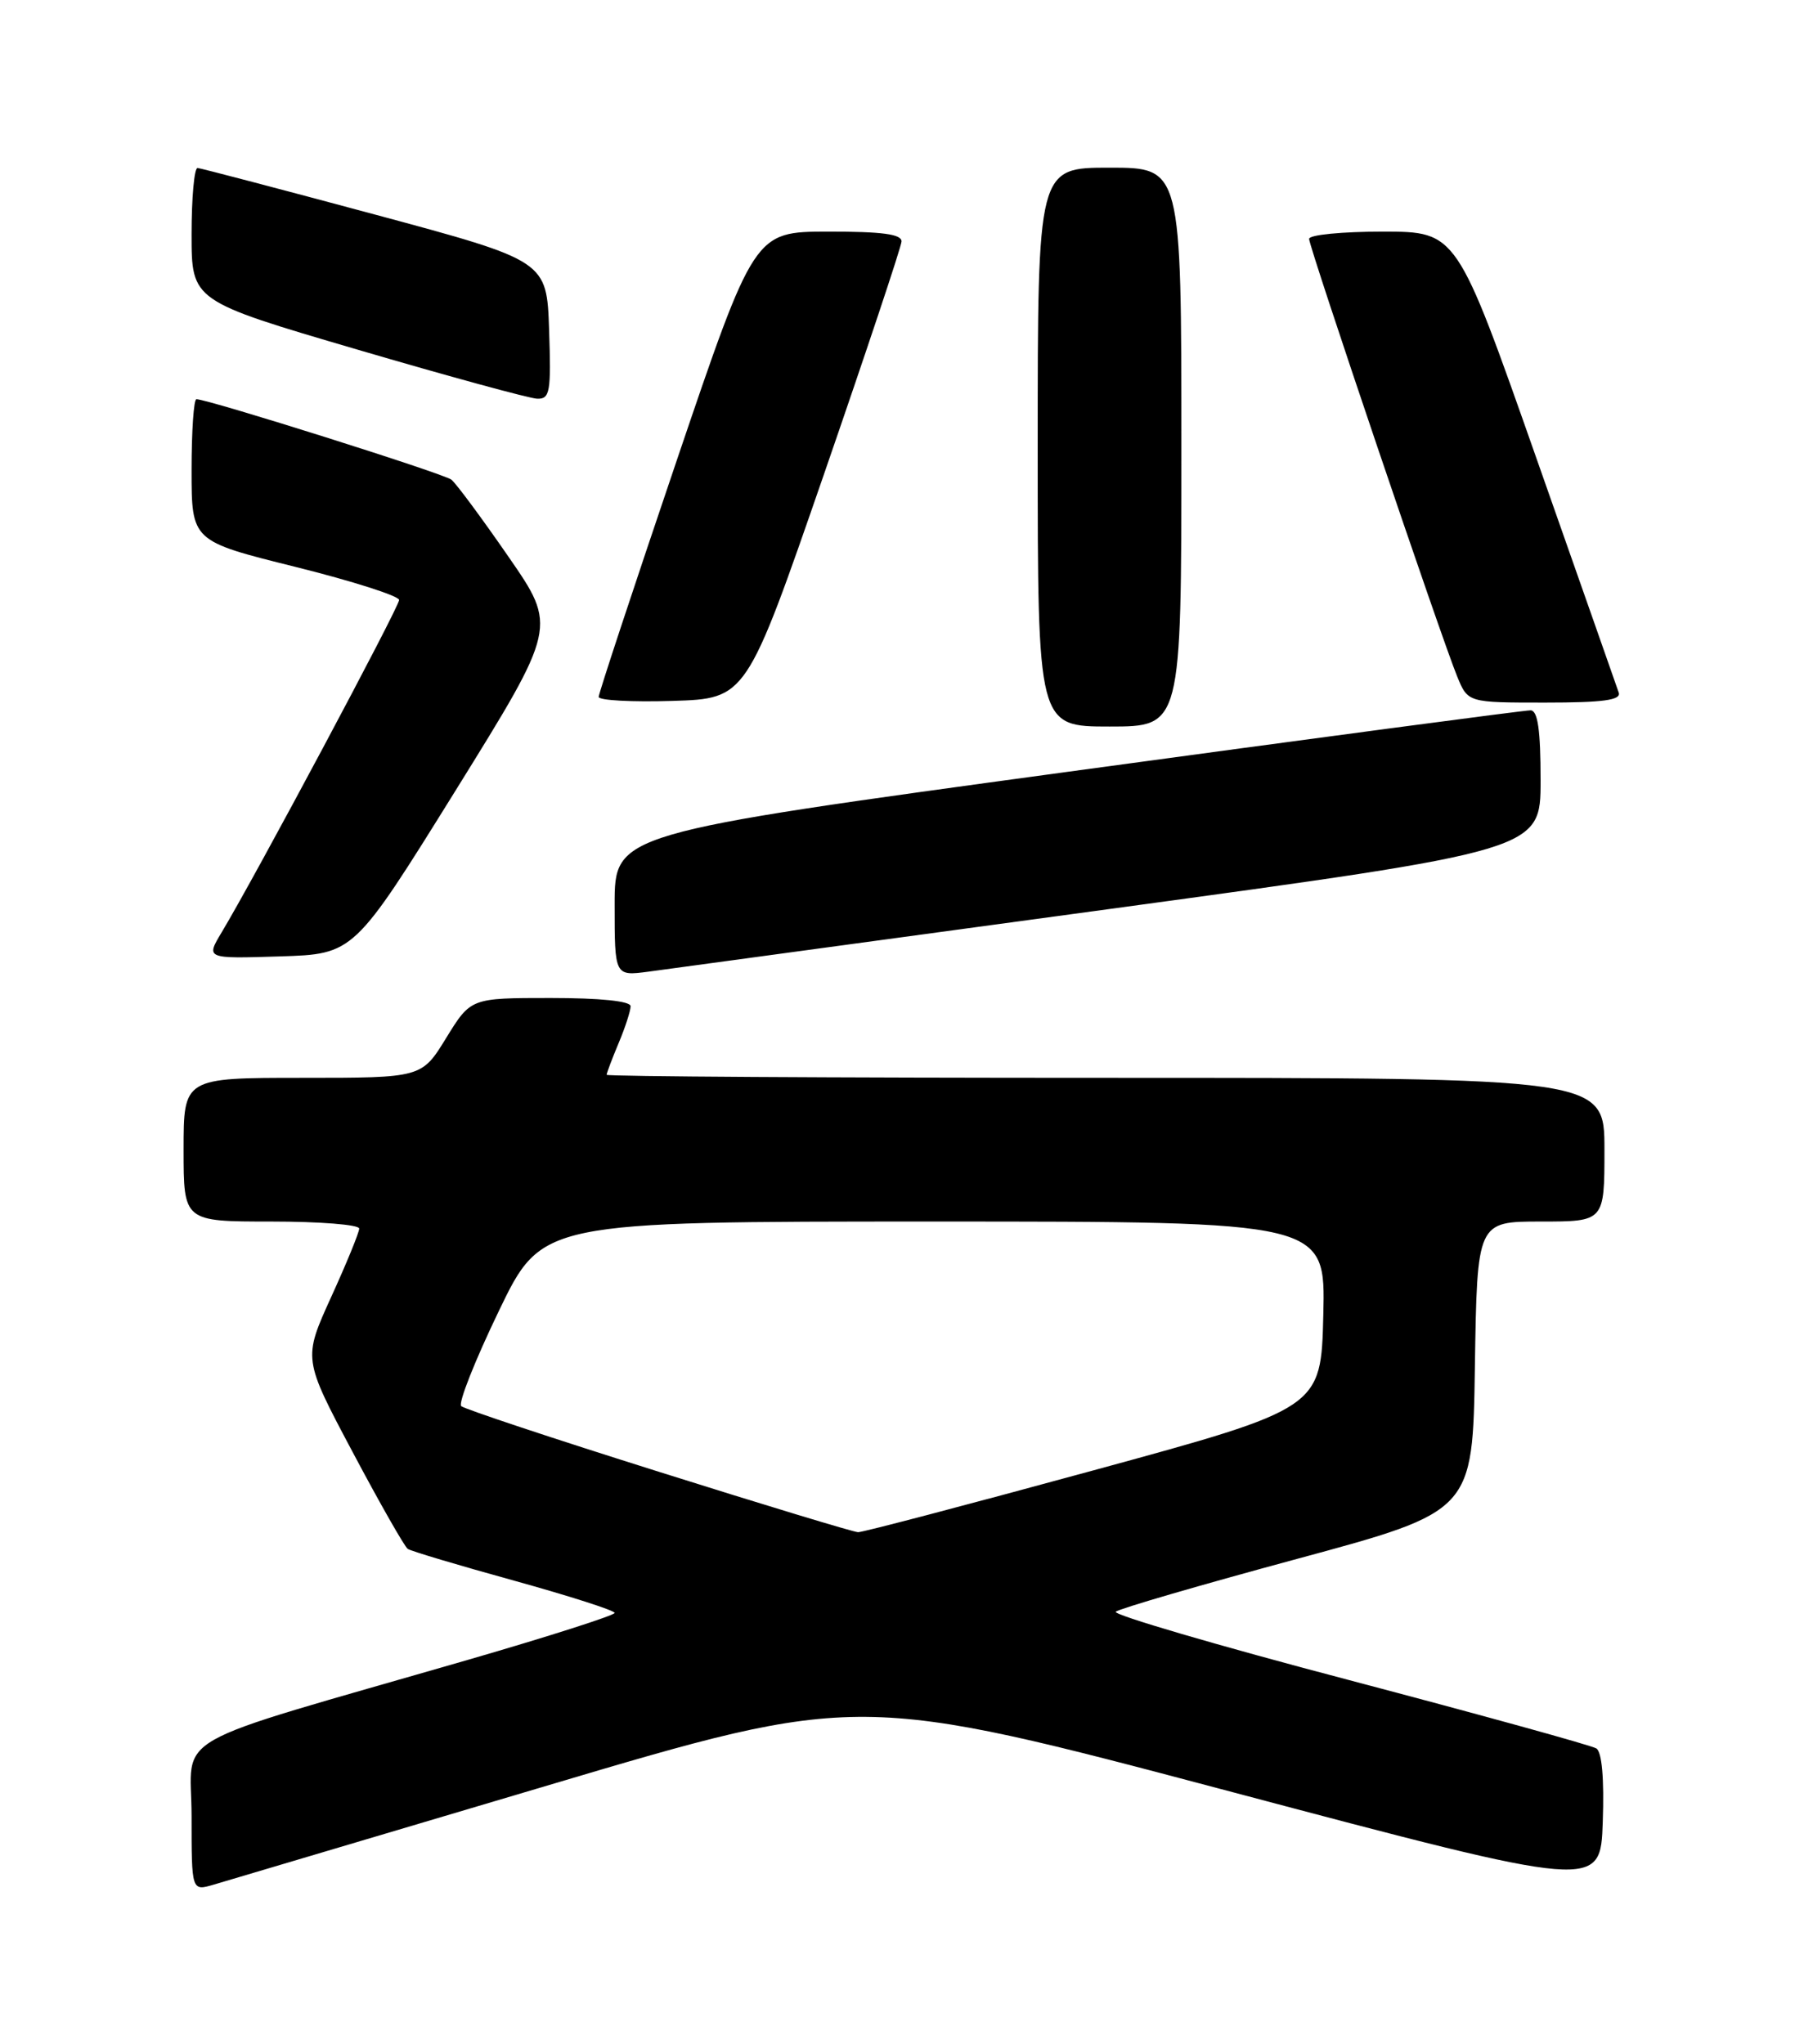 <?xml version="1.0" encoding="UTF-8" standalone="no"?>
<!DOCTYPE svg PUBLIC "-//W3C//DTD SVG 1.1//EN" "http://www.w3.org/Graphics/SVG/1.1/DTD/svg11.dtd" >
<svg xmlns="http://www.w3.org/2000/svg" xmlns:xlink="http://www.w3.org/1999/xlink" version="1.1" viewBox="0 0 226 256">
 <g >
 <path fill="currentColor"
d=" M 68.54 223.65 C 107.58 212.05 107.58 212.05 154.04 224.37 C 200.50 236.70 200.50 236.70 200.79 228.19 C 200.98 222.75 200.68 219.42 199.98 218.99 C 199.37 218.61 185.41 214.76 168.96 210.42 C 152.51 206.09 139.38 202.24 139.78 201.87 C 140.17 201.50 150.40 198.52 162.50 195.25 C 184.50 189.30 184.50 189.30 184.77 171.15 C 185.05 153.00 185.05 153.00 193.02 153.00 C 201.00 153.00 201.00 153.00 201.00 144.00 C 201.00 135.00 201.00 135.00 138.50 135.00 C 104.12 135.00 76.00 134.83 76.00 134.62 C 76.00 134.41 76.67 132.63 77.50 130.65 C 78.33 128.68 79.00 126.60 79.00 126.03 C 79.00 125.39 75.20 125.00 68.99 125.00 C 58.98 125.00 58.98 125.00 55.90 130.00 C 52.83 135.00 52.83 135.00 37.91 135.00 C 23.00 135.00 23.00 135.00 23.00 144.00 C 23.00 153.00 23.00 153.00 34.00 153.00 C 40.05 153.00 45.00 153.39 45.00 153.88 C 45.00 154.36 43.42 158.22 41.48 162.47 C 37.97 170.19 37.97 170.19 44.16 181.84 C 47.56 188.25 50.68 193.72 51.08 194.00 C 51.49 194.28 57.49 196.07 64.41 197.98 C 71.33 199.90 77.00 201.71 77.00 202.02 C 77.00 202.32 68.79 204.95 58.75 207.86 C 20.08 219.05 24.00 216.83 24.00 227.49 C 24.00 236.86 24.00 236.86 26.75 236.06 C 28.26 235.62 47.07 230.03 68.54 223.65 Z  M 139.25 113.82 C 193.00 106.50 193.00 106.50 193.00 97.75 C 193.00 91.43 192.65 88.99 191.75 88.97 C 191.06 88.95 164.96 92.42 133.75 96.67 C 77.00 104.40 77.00 104.40 77.00 113.33 C 77.00 122.26 77.00 122.26 81.25 121.70 C 83.59 121.39 109.69 117.84 139.25 113.82 Z  M 57.07 99.02 C 69.79 78.53 69.79 78.53 63.70 69.73 C 60.35 64.88 57.13 60.54 56.55 60.08 C 55.60 59.32 26.06 50.00 24.61 50.00 C 24.27 50.00 24.00 54.00 24.00 58.88 C 24.00 67.77 24.00 67.77 37.00 71.00 C 44.15 72.78 50.00 74.65 50.00 75.15 C 50.00 76.03 31.96 109.81 27.76 116.79 C 25.79 120.08 25.79 120.08 35.06 119.79 C 44.34 119.50 44.34 119.50 57.07 99.02 Z  M 148.00 56.00 C 148.00 21.00 148.00 21.00 139.00 21.00 C 130.00 21.00 130.00 21.00 130.00 56.00 C 130.00 91.00 130.00 91.00 139.00 91.00 C 148.00 91.00 148.00 91.00 148.00 56.00 Z  M 103.19 59.50 C 108.51 44.10 112.90 30.94 112.94 30.25 C 112.98 29.33 110.52 29.00 103.75 29.01 C 94.50 29.02 94.50 29.02 84.75 57.76 C 79.39 73.57 75.00 86.85 75.00 87.29 C 75.00 87.72 79.16 87.95 84.25 87.79 C 93.50 87.50 93.50 87.50 103.19 59.50 Z  M 202.79 86.75 C 202.56 86.06 197.89 72.79 192.43 57.26 C 182.50 29.02 182.50 29.02 173.25 29.01 C 168.16 29.01 164.00 29.41 164.00 29.92 C 164.00 30.97 180.54 79.83 182.56 84.75 C 183.90 88.00 183.90 88.00 193.56 88.00 C 200.84 88.00 203.11 87.69 202.79 86.75 Z  M 68.79 41.34 C 68.50 32.67 68.50 32.67 47.00 26.88 C 35.17 23.70 25.16 21.07 24.75 21.04 C 24.34 21.02 24.00 24.75 24.00 29.34 C 24.00 37.69 24.00 37.69 44.75 43.78 C 56.16 47.13 66.31 49.90 67.29 49.94 C 68.90 49.99 69.05 49.12 68.79 41.34 Z  M 82.50 184.33 C 69.30 180.18 58.18 176.48 57.78 176.12 C 57.38 175.76 59.50 170.41 62.48 164.23 C 67.89 153.00 67.89 153.00 116.98 153.00 C 166.06 153.00 166.06 153.00 165.78 164.69 C 165.50 176.38 165.50 176.38 137.00 184.16 C 121.32 188.44 108.05 191.93 107.50 191.91 C 106.95 191.90 95.70 188.49 82.50 184.33 Z "/>
</g>
</svg>
